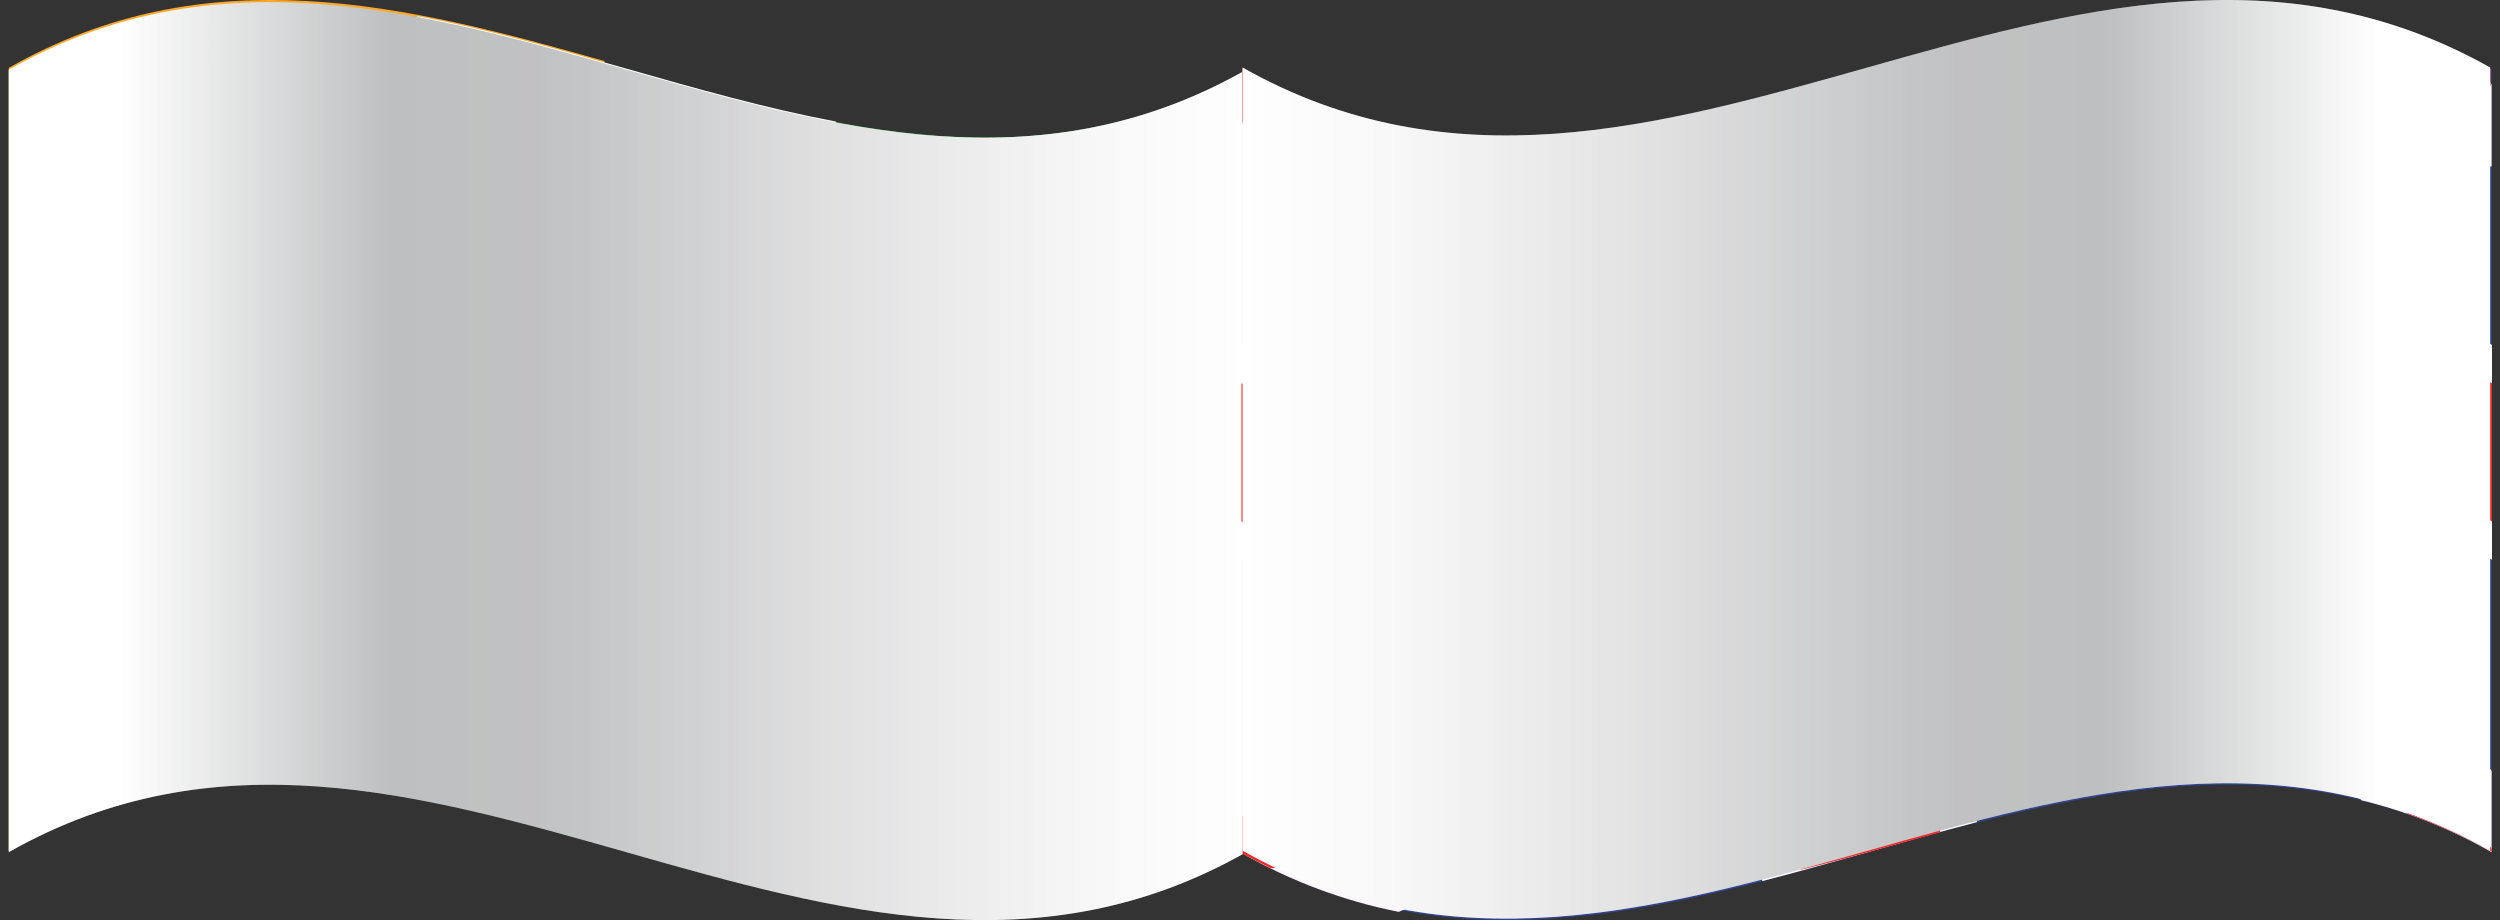 <svg width="144" height="53" viewBox="0 0 144 53" fill="none" xmlns="http://www.w3.org/2000/svg">
<rect x="0" y="0" width="144" height="53" fill="#333333" stroke="none"/>
<path d="M0.506 49.018C24.293 35.481 48.08 62.555 71.867 49.018V4.017C48.08 17.554 24.293 -9.52 0.506 4.017V49.018Z" fill="#43AF50"/>
<path d="M0.506 49.018C11.938 42.531 23.37 45.385 34.824 48.629V3.52C23.37 0.276 11.938 -2.6 0.506 3.909V49.018Z" fill="#FFA92C"/>
<path d="M24.036 45.774C32.058 47.266 40.101 50.337 48.145 51.851V7.001C40.101 5.488 32.058 2.417 24.036 0.925V45.774Z" fill="white"/>
<path style="mix-blend-mode:multiply" d="M0.506 18.809V33.946V49.083C24.272 35.611 48.037 62.62 71.781 49.083V4.018C48.037 17.555 24.272 -9.476 0.506 4.018V18.852V18.809Z" fill="url(#paint0_linear_4409_28528)"/>
<path style="mix-blend-mode:overlay" opacity="0.25" d="M0.506 18.809V33.946V49.083C24.272 35.611 48.037 62.62 71.781 49.083V4.018C48.037 17.555 24.272 -9.476 0.506 4.018V18.852V18.809Z" fill="url(#paint1_linear_4409_28528)"/>
<path d="M143.517 3.977V49.086C119.557 35.592 95.575 62.623 71.594 49.086V4.042C95.554 17.514 119.535 -9.517 143.517 3.977Z" fill="#2E4593"/>
<path d="M143.517 44.393V49.086C141.175 47.747 138.656 46.742 136.035 46.102C129.539 40.535 122.037 36.263 113.935 33.516L111.772 32.716C110.907 32.392 110.042 32.089 109.156 31.808L108.312 31.57L105.653 30.662L104.658 30.316L103.836 30.035L102.171 29.429L101.631 29.235L100.809 28.932C98.192 27.959 95.576 26.878 92.981 25.623C91.791 25.039 90.624 24.434 89.434 23.785C82.588 19.926 76.523 14.821 71.551 8.735V4.042L71.68 4.215C73.975 5.485 76.424 6.452 78.968 7.091C85.589 12.735 93.231 17.059 101.479 19.828L103.642 20.606L104.225 20.823L107.772 22.034L108.118 22.163L109.459 22.639L111.621 23.374L111.989 23.504L113.827 24.196L115.622 24.866C117.243 25.494 118.865 26.164 120.465 26.899C121.655 27.44 122.823 28.002 124.012 28.608C131.507 32.508 138.14 37.877 143.517 44.393Z" fill="#FCF5FF"/>
<path d="M143.517 48.869V49.042C141.972 48.19 140.359 47.466 138.695 46.88C131.668 40.048 123.2 34.875 113.913 31.743C113.221 31.462 112.508 31.224 111.751 30.964L109.588 30.229L108.312 29.775L105.955 28.953L103.793 28.196H103.49L102.128 27.699L101.587 27.526C99.598 26.791 97.608 26.012 95.641 25.147C94.451 24.628 93.283 24.088 92.116 23.504C84.177 19.529 77.169 13.921 71.551 7.048V3.934L71.68 4.107C78.438 12.28 87.147 18.616 97.003 22.531C98.171 23.028 99.338 23.482 100.506 23.915L101.479 24.282L103.642 25.082L104.463 25.363L105.826 25.839L108.312 26.704L111.599 27.85L111.967 27.98L113.156 28.413L113.805 28.65C114.757 28.996 115.73 29.364 116.681 29.753C127.15 33.657 136.406 40.251 143.517 48.869Z" fill="#F42525"/>
<path d="M143.517 4.885V9.577C137.577 10.285 131.922 12.52 127.104 16.065C125.936 16.843 124.769 17.665 123.579 18.53C120.963 20.476 118.346 22.617 115.73 24.888L113.935 26.466L112.097 28.11L111.729 28.434L110.886 29.169L109.588 30.359L108.312 31.57L107.426 32.37L103.836 35.635L101.674 37.603C94.624 43.852 87.596 49.496 80.568 52.524C77.399 51.897 74.353 50.758 71.551 49.15V45.323C78.492 44.89 85.434 40.998 92.354 35.765C93.543 34.878 94.711 33.948 95.878 32.975C97.5 31.656 99.1 30.272 100.722 28.845L101.544 28.131L102.085 27.634L103.75 26.163L104.571 25.407L108.226 22.098L108.572 21.774L111.708 18.941L112.097 18.595L113.913 16.973C121.741 10.075 129.569 3.998 137.419 1.382C139.325 1.952 141.166 2.72 142.912 3.674L143.517 4.885Z" fill="#FCF5FF"/>
<path d="M143.324 4.993C135.496 5.577 127.647 10.442 119.819 16.8C118.651 17.752 117.461 18.746 116.294 19.741L113.937 21.903L112.099 23.547C111.966 23.651 111.843 23.767 111.731 23.893L108.444 26.855L105.957 29.018L104.595 30.25L103.773 31.007L103.6 31.159L101.567 32.975L100.075 34.273C91.123 42.122 82.149 48.761 73.196 50.015L71.574 49.172V47.01C79.402 46.512 87.252 41.668 95.102 35.311C96.269 34.359 97.437 33.386 98.626 32.37L101.567 29.796L102.108 29.32L103.47 28.11L103.773 27.828L105.936 25.861L109.569 22.552L111.277 20.995L111.709 20.628L113.872 18.66L114.758 17.86C123.192 10.486 131.626 4.128 140.059 2.312C140.902 2.658 141.724 3.047 142.568 3.479L143.454 3.955V4.95L143.324 4.993Z" fill="#F42525"/>
<path d="M143.539 32.241C119.536 18.682 95.511 45.821 71.508 32.241V19.871C95.511 33.452 119.536 6.291 143.539 19.871V32.241Z" fill="white"/>
<path d="M143.539 30.035C119.536 16.476 95.511 43.615 71.508 30.035V22.077C95.511 35.657 119.536 8.518 143.539 22.077V30.035Z" fill="#F42525"/>
<path d="M111.727 2.831V47.94C109.068 48.654 106.429 49.432 103.77 50.102V5.058C106.429 4.323 109.068 3.458 111.727 2.831Z" fill="#CD002A"/>
<path d="M111.707 31.073L113.869 30.489V47.356C109.761 48.416 105.63 49.691 101.5 50.751V33.884L103.662 33.3V20.931L101.5 21.515V5.621C105.63 4.561 109.761 3.285 113.869 2.226V18.098L111.707 18.682V31.073Z" fill="white"/>
<path d="M111.751 2.831V47.94C109.07 48.654 106.388 49.454 103.707 50.102V5.08C106.388 4.345 109.07 3.458 111.751 2.831Z" fill="#F42525"/>
<path style="mix-blend-mode:multiply" d="M143.433 18.725V33.862V48.999C119.473 35.527 95.513 62.536 71.574 48.999V3.891C95.513 17.428 119.473 -9.603 143.433 3.891V18.725Z" fill="url(#paint2_linear_4409_28528)"/>
<path style="mix-blend-mode:overlay" opacity="0.25" d="M143.433 18.725V33.862V48.999C119.473 35.527 95.513 62.536 71.574 48.999V3.891C95.513 17.428 119.473 -9.603 143.433 3.891V18.725Z" fill="url(#paint3_linear_4409_28528)"/>
<defs>
<linearGradient id="paint0_linear_4409_28528" x1="71.781" y1="26.529" x2="0.506" y2="26.529" gradientUnits="userSpaceOnUse">
<stop stop-color="white"/>
<stop offset="0.13" stop-color="#F7F7F7"/>
<stop offset="0.34" stop-color="#E0E0E1"/>
<stop offset="0.54" stop-color="#C4C5C6"/>
<stop offset="0.57" stop-color="#C1C2C3"/>
<stop offset="0.69" stop-color="#BEBFC0"/>
<stop offset="0.91" stop-color="white"/>
</linearGradient>
<linearGradient id="paint1_linear_4409_28528" x1="71.781" y1="26.529" x2="0.506" y2="26.529" gradientUnits="userSpaceOnUse">
<stop stop-color="white"/>
<stop offset="0.13" stop-color="#F7F7F7"/>
<stop offset="0.34" stop-color="#E0E0E1"/>
<stop offset="0.54" stop-color="#C4C5C6"/>
<stop offset="0.57" stop-color="#C1C2C3"/>
<stop offset="0.69" stop-color="#BEBFC0"/>
<stop offset="0.91" stop-color="white"/>
</linearGradient>
<linearGradient id="paint2_linear_4409_28528" x1="71.553" y1="26.445" x2="143.433" y2="26.445" gradientUnits="userSpaceOnUse">
<stop stop-color="white"/>
<stop offset="0.13" stop-color="#F7F7F7"/>
<stop offset="0.34" stop-color="#E0E0E1"/>
<stop offset="0.54" stop-color="#C4C5C6"/>
<stop offset="0.57" stop-color="#C1C2C3"/>
<stop offset="0.69" stop-color="#BEBFC0"/>
<stop offset="0.91" stop-color="white"/>
</linearGradient>
<linearGradient id="paint3_linear_4409_28528" x1="71.553" y1="26.445" x2="143.433" y2="26.445" gradientUnits="userSpaceOnUse">
<stop stop-color="white"/>
<stop offset="0.13" stop-color="#F7F7F7"/>
<stop offset="0.34" stop-color="#E0E0E1"/>
<stop offset="0.54" stop-color="#C4C5C6"/>
<stop offset="0.57" stop-color="#C1C2C3"/>
<stop offset="0.69" stop-color="#BEBFC0"/>
<stop offset="0.91" stop-color="white"/>
</linearGradient>
</defs>
</svg>
